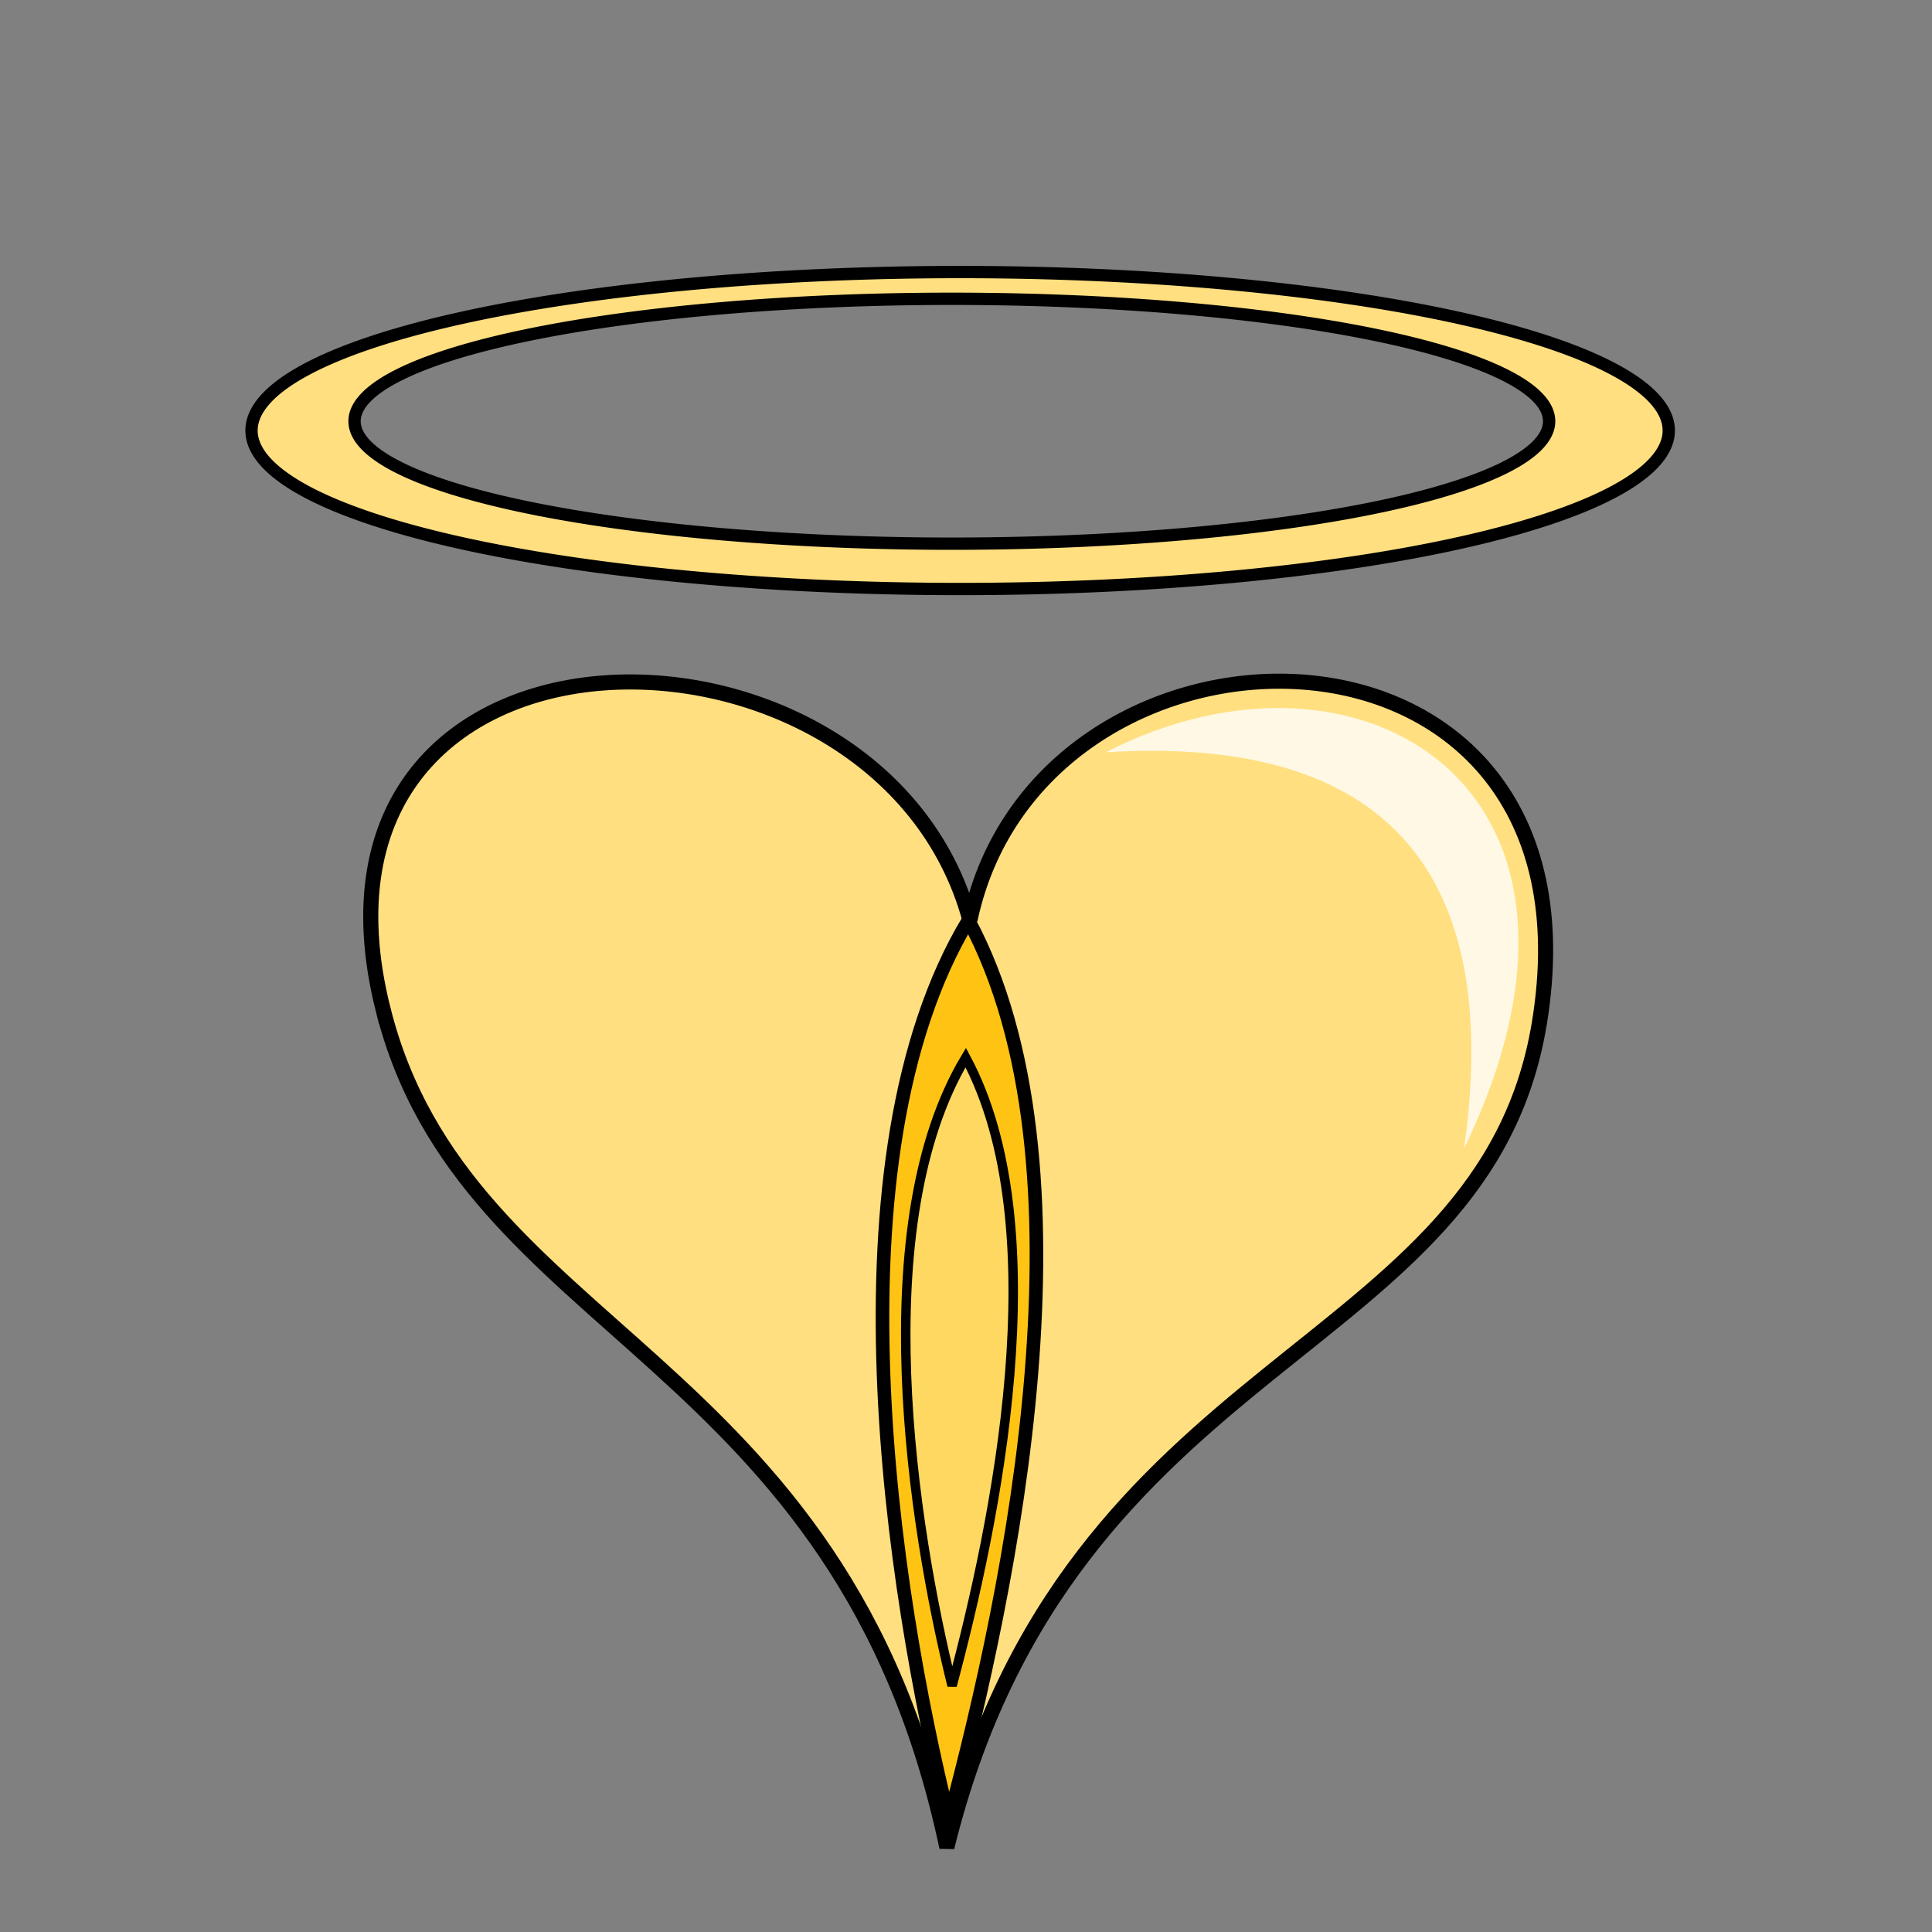 <svg xmlns="http://www.w3.org/2000/svg" xmlns:svg="http://www.w3.org/2000/svg" id="svg4311" width="100%" height="100%" version="1.1" viewBox="0 0 64 64"><rect x="0" y="0" width="64" height="64" fill="#808080" stroke="none"/><g id="layer1" transform="translate(0,-988.362)" style="display:inline"><path style="opacity:1;fill:#ffdf80;fill-opacity:1;stroke:#000;stroke-width:.408;stroke-linecap:round;stroke-linejoin:miter;stroke-miterlimit:4;stroke-dasharray:none;stroke-dashoffset:0;stroke-opacity:1" id="path4145" d="m 31.806,997.374 a 23.474,5.251 0 0 0 -23.474,5.25 23.474,5.251 0 0 0 23.474,5.25 23.474,5.251 0 0 0 23.474,-5.25 23.474,5.251 0 0 0 -23.474,-5.25 z m -0.275,0.886 a 19.786,4.056 0 0 1 19.786,4.056 19.786,4.056 0 0 1 -19.786,4.056 19.786,4.056 0 0 1 -19.786,-4.056 19.786,4.056 0 0 1 19.786,-4.056 z"/><path style="display:inline;fill:#ffdf80;fill-opacity:1;fill-rule:evenodd;stroke:#000;stroke-width:.5;stroke-linecap:butt;stroke-linejoin:miter;stroke-miterlimit:4;stroke-dasharray:none;stroke-opacity:1" id="path4859-0" d="m 12.688,1021.792 c -3.483,-13.921 16.48,-13.913 19.442,-2.95 2.349,-11.07 21.25,-11.06 18.862,3.42 -1.832,11.108 -15.562,10.79 -19.626,27.294 -3.485,-16.458 -15.964,-16.92 -18.677,-27.765 z"/><path style="display:inline;fill:#fff;fill-opacity:.785;fill-rule:evenodd;stroke:none;stroke-width:1.158;stroke-linecap:butt;stroke-linejoin:miter;stroke-miterlimit:4;stroke-dasharray:none;stroke-opacity:1" id="path4861-7" d="m 48.499,1026.407 c 1.379,-9.793 -3.215,-13.663 -11.87,-13.124 8.456,-4.347 17.633,1.242 11.87,13.124 z"/><path style="display:inline;fill:#ffc413;fill-opacity:1;fill-rule:evenodd;stroke:#000;stroke-width:.45;stroke-linecap:butt;stroke-linejoin:miter;stroke-miterlimit:4;stroke-dasharray:none;stroke-opacity:1" id="path4161" d="m 32.081,1018.843 c 4.352,8.109 1.42,22.067 -0.648,29.796 -1.882,-7.607 -4.109,-21.86 0.648,-29.796 z"/><path id="path4178" d="m 31.991,1023.395 c 3.039,5.663 0.992,15.41 -0.452,20.807 -1.314,-5.312 -2.869,-15.266 0.452,-20.807 z" style="display:inline;fill:#ffd862;fill-opacity:1;fill-rule:evenodd;stroke:#000;stroke-width:.314;stroke-linecap:butt;stroke-linejoin:miter;stroke-miterlimit:4;stroke-dasharray:none;stroke-opacity:1"/></g></svg>